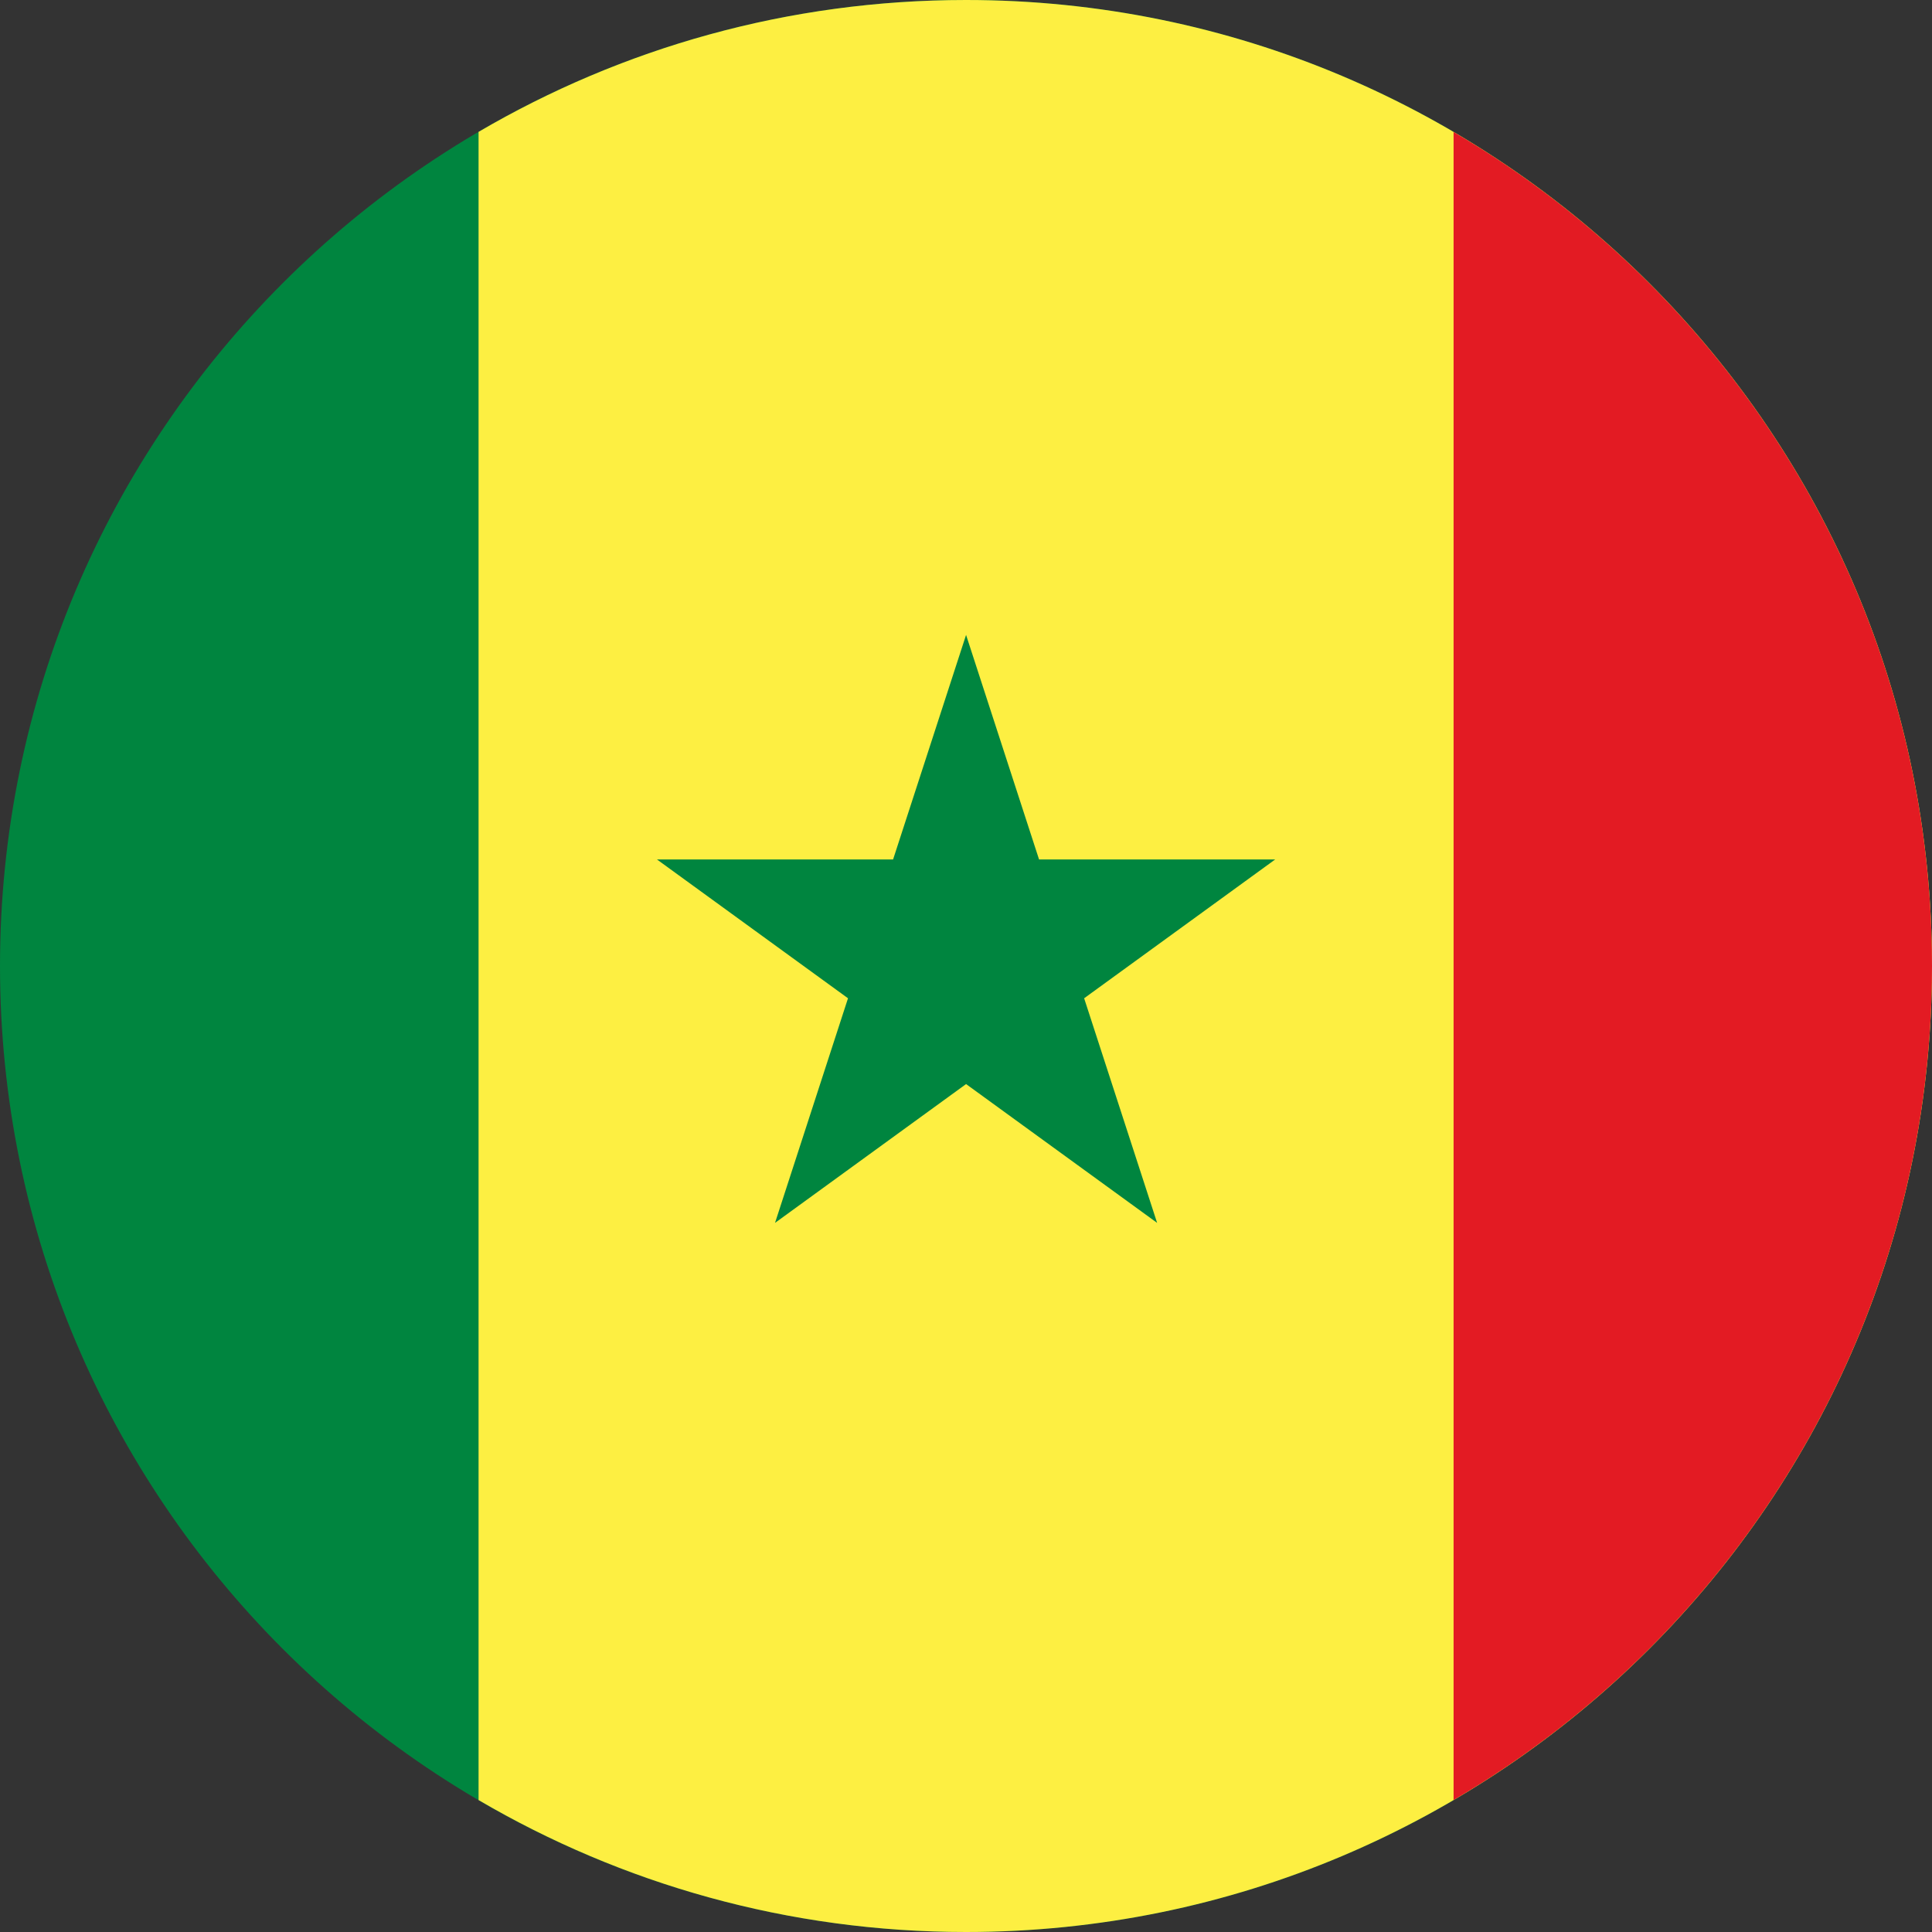 <svg width="27" height="27" viewBox="0 0 27 27" fill="none" xmlns="http://www.w3.org/2000/svg">
<rect x="0" y="0" width="27" height="27" fill="#333333" stroke="none"/>
<path d="M13.5 0C20.956 0 27 6.044 27 13.5C27 20.956 20.956 27 13.5 27C6.044 27 0 20.956 0 13.5C0 6.044 6.044 0 13.5 0Z" fill="#00853F"/>
<path d="M6.688 1.843V25.156C8.688 26.328 11.015 27 13.5 27C20.956 27 27 20.956 27 13.5C27 6.044 20.956 0 13.5 0C11.015 0 8.688 0.672 6.688 1.843Z" fill="#FDEF42"/>
<path d="M20.314 1.844V25.156C24.314 22.812 27 18.47 27 13.5C27 8.53 24.314 4.188 20.314 1.844Z" fill="#E31B23"/>
<path d="M13.501 8.873L12.481 12.011H9.181L11.851 13.951L10.831 17.09L13.501 15.15L16.171 17.09L15.151 13.951L17.821 12.011H14.521L13.501 8.873Z" fill="#00853F"/>
</svg>
